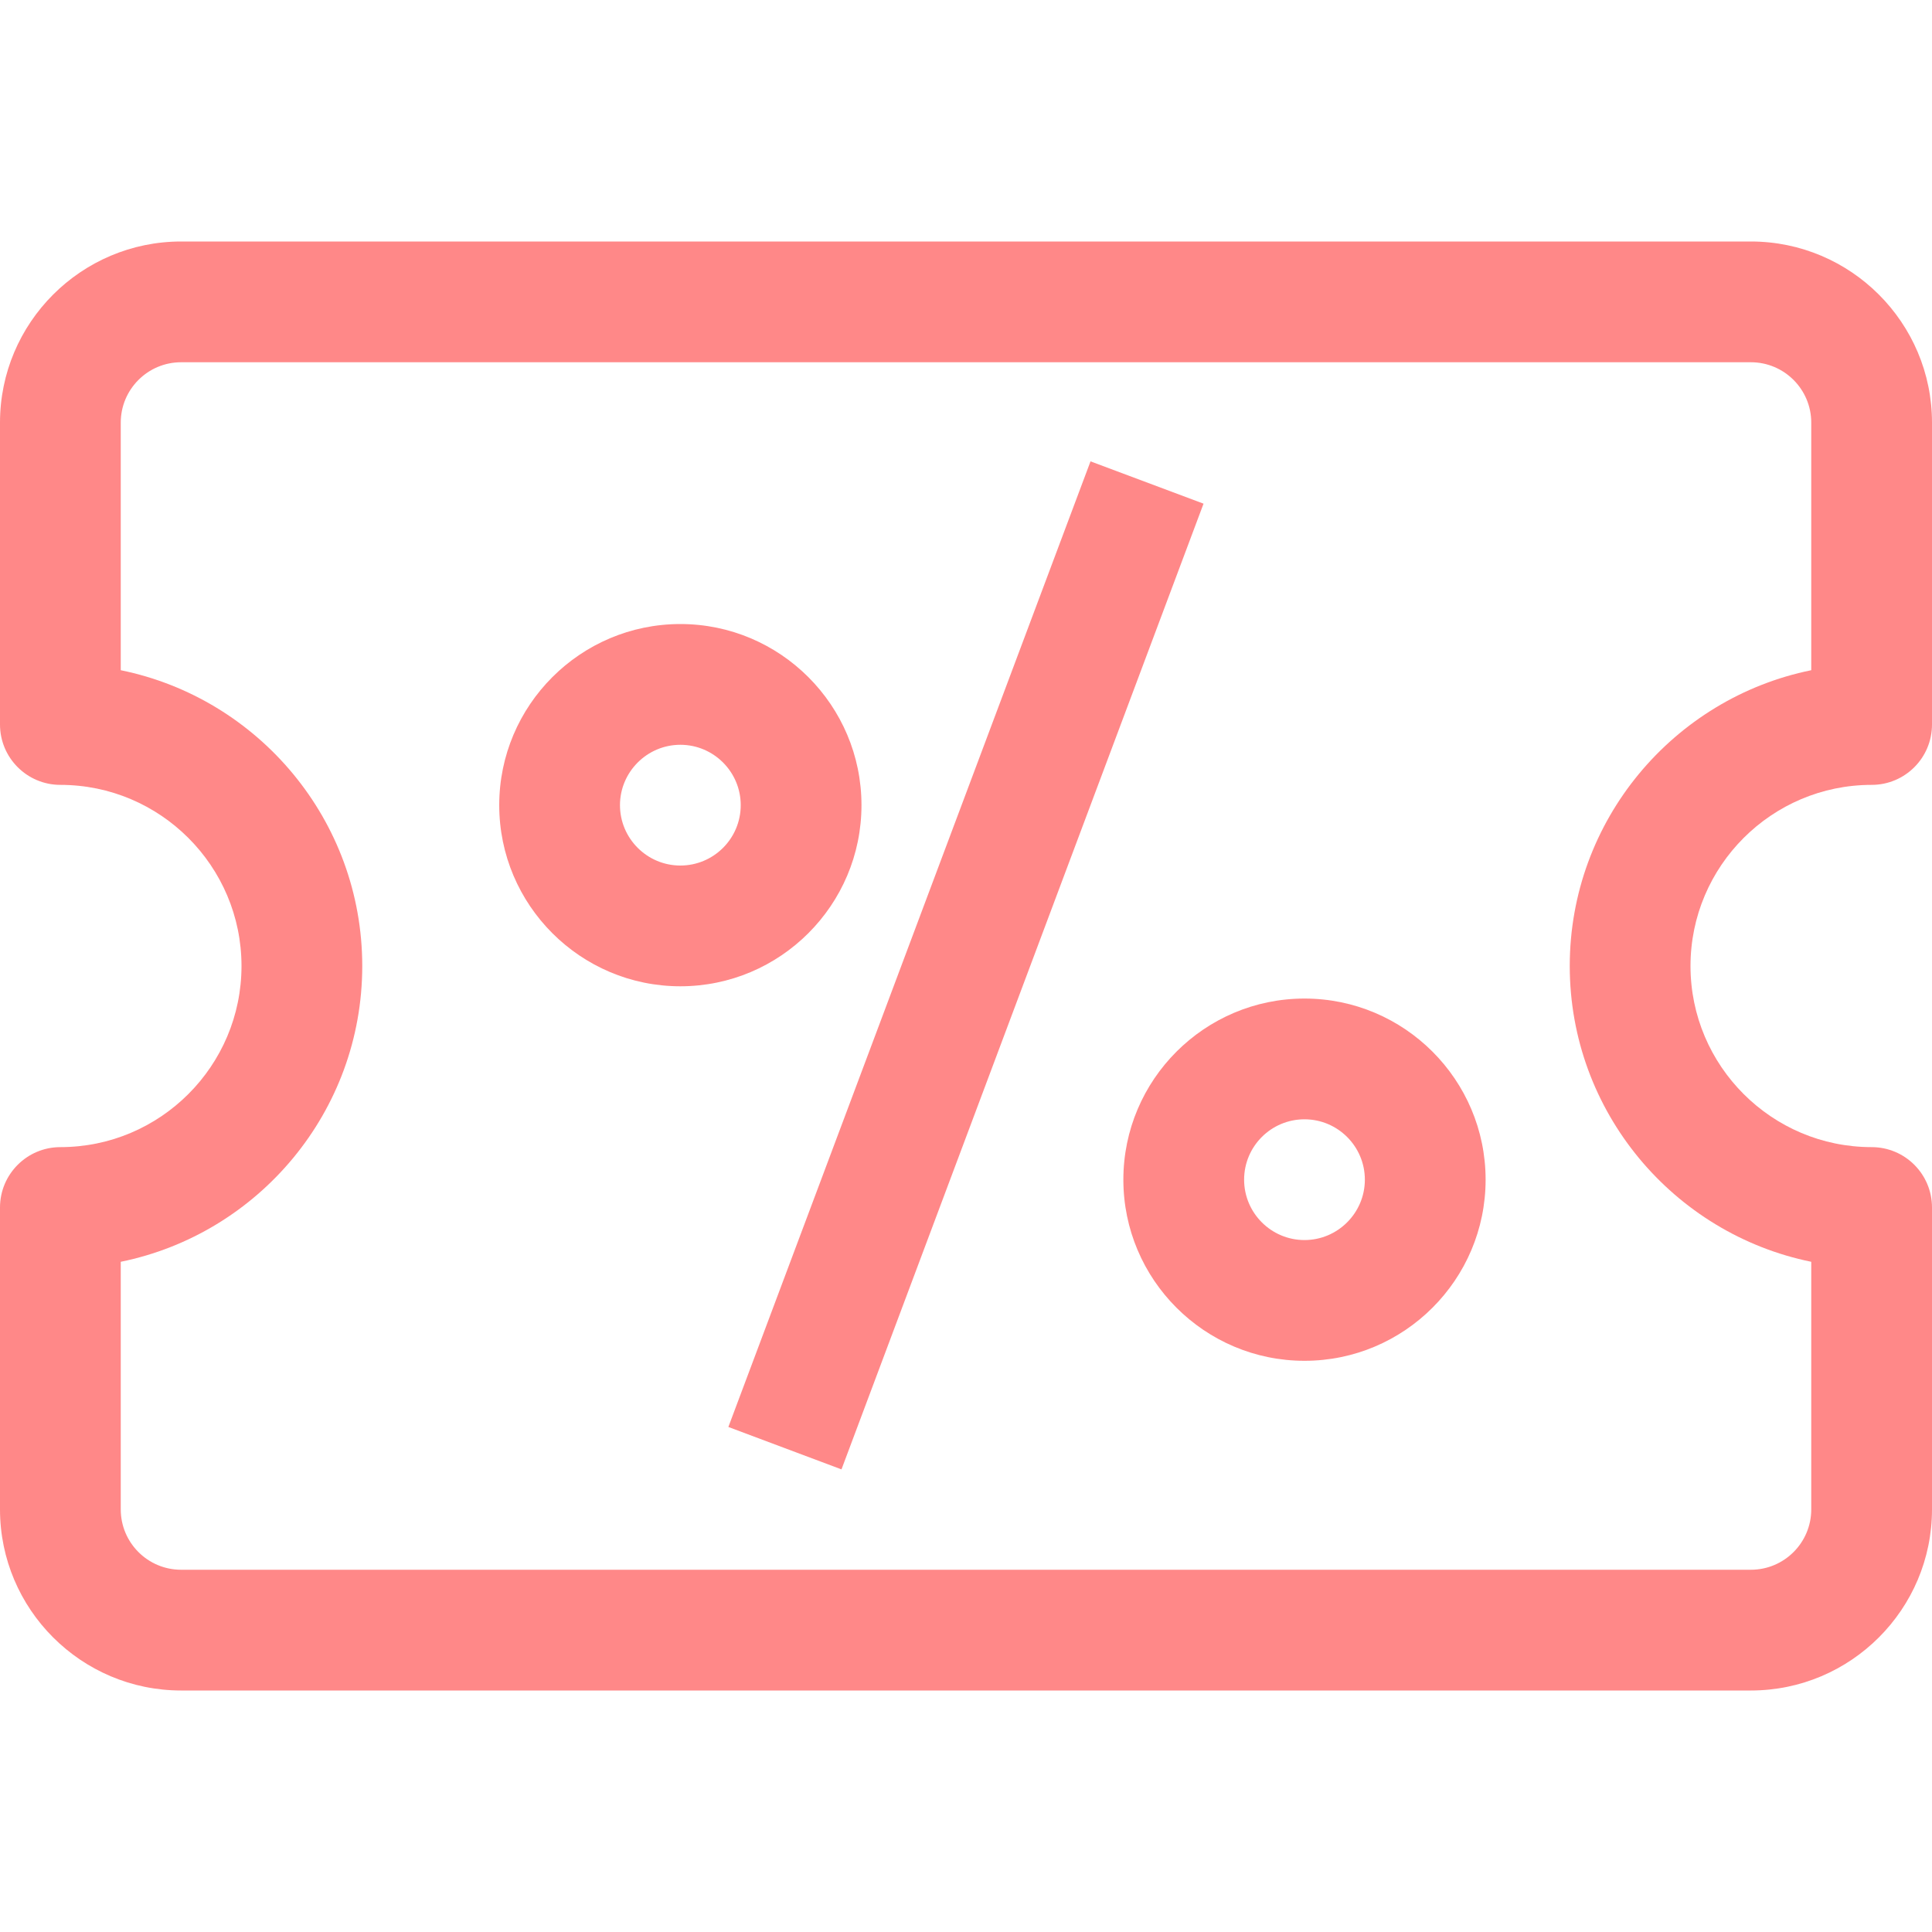 <svg width="20" height="20" viewBox="0 0 20 20" fill="none" xmlns="http://www.w3.org/2000/svg">
<g clip-path="url(#clip0)">
<path d="M18.125 17.5H1.875C0.841 17.5 0 16.659 0 15.625V12.5C0 12.155 0.28 11.875 0.625 11.875C1.659 11.875 2.5 11.034 2.5 10C2.5 8.966 1.659 8.125 0.625 8.125C0.28 8.125 0 7.845 0 7.5V4.375C0 3.341 0.841 2.5 1.875 2.5H18.125C19.159 2.5 20 3.341 20 4.375V7.5C20 7.845 19.721 8.125 19.375 8.125C18.341 8.125 17.5 8.966 17.5 10C17.5 11.034 18.341 11.875 19.375 11.875C19.721 11.875 20 12.155 20 12.5V15.625C20 16.659 19.159 17.5 18.125 17.5ZM1.25 13.062V15.625C1.25 15.97 1.53 16.25 1.875 16.25H18.125C18.47 16.25 18.75 15.97 18.75 15.625V13.062C17.326 12.772 16.25 11.509 16.25 10C16.25 8.491 17.325 7.228 18.75 6.938V4.375C18.75 4.03 18.47 3.75 18.125 3.75H1.875C1.53 3.75 1.25 4.03 1.25 4.375V6.938C2.675 7.228 3.75 8.491 3.75 10C3.75 11.509 2.675 12.772 1.25 13.062Z" fill="#FF8888"/>
<path d="M7.54 14.772L11.289 4.776L12.459 5.214L8.711 15.211L7.54 14.772Z" fill="#FF8888"/>
<path d="M7.043 10.21C6.009 10.21 5.168 9.369 5.168 8.335C5.168 7.301 6.009 6.46 7.043 6.46C8.077 6.46 8.918 7.301 8.918 8.335C8.918 9.369 8.077 10.21 7.043 10.21ZM7.043 7.71C6.699 7.71 6.418 7.991 6.418 8.335C6.418 8.68 6.699 8.96 7.043 8.96C7.388 8.96 7.668 8.68 7.668 8.335C7.668 7.991 7.388 7.71 7.043 7.71Z" fill="#FF8888"/>
<path d="M13.504 14.087C12.47 14.087 11.629 13.246 11.629 12.212C11.629 11.178 12.47 10.337 13.504 10.337C14.538 10.337 15.379 11.178 15.379 12.212C15.379 13.246 14.538 14.087 13.504 14.087ZM13.504 11.587C13.159 11.587 12.879 11.867 12.879 12.212C12.879 12.556 13.159 12.837 13.504 12.837C13.848 12.837 14.129 12.556 14.129 12.212C14.129 11.867 13.848 11.587 13.504 11.587Z" fill="#FF8888"/>
</g>
<defs>
<clipPath id="clip0">
<rect width="20" height="20" fill="white"/>
</clipPath>
</defs>
</svg>
